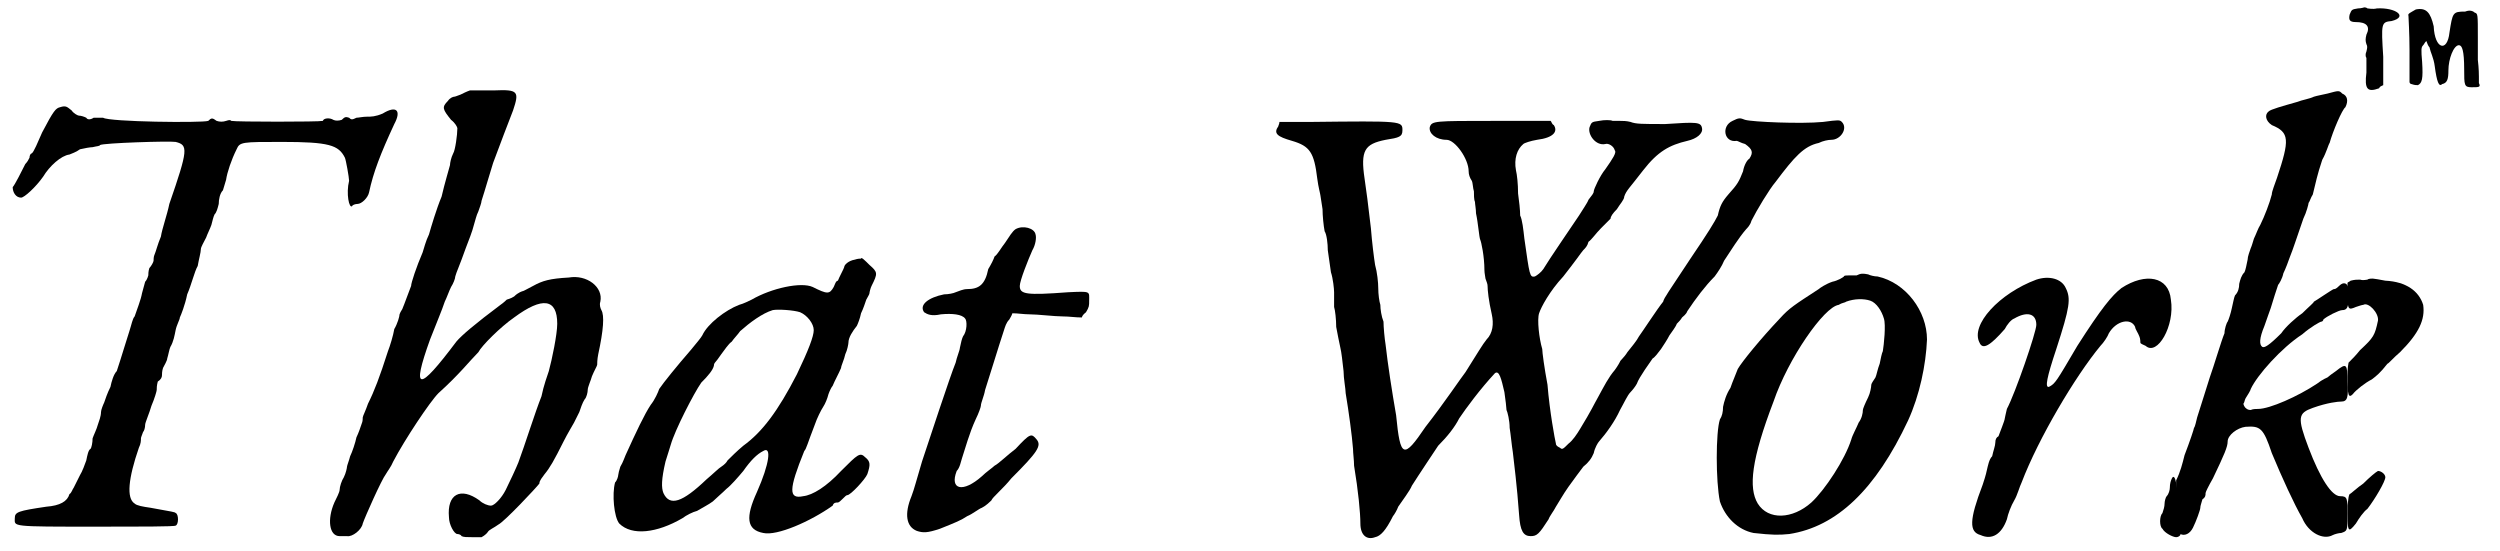 <svg xmlns="http://www.w3.org/2000/svg" xmlns:xlink="http://www.w3.org/1999/xlink" width="236px" height="52px" viewBox="0 0 2362 524" version="1.1">
<defs>
<path id="gl1802" d="M 49 6 C 45 7 43 9 32 30 C 28 39 24 49 22 50 C 21 50 20 52 20 54 C 19 56 18 58 16 60 C 13 66 6 80 4 82 C 4 87 7 92 12 92 C 15 92 26 82 33 72 C 39 62 50 52 58 51 C 60 50 64 49 68 46 C 72 45 78 44 80 44 C 84 43 87 43 87 42 C 90 40 153 38 159 39 C 171 42 171 46 153 98 C 151 108 146 122 145 129 C 142 136 140 144 139 146 C 138 148 138 151 138 152 C 138 153 136 157 134 159 C 133 162 133 165 133 166 C 133 166 132 170 130 172 C 129 175 128 180 127 183 C 126 189 122 199 120 205 C 118 207 117 213 115 219 C 112 228 108 242 103 257 C 100 260 98 267 97 272 C 94 278 92 284 91 287 C 90 289 88 294 88 296 C 88 300 86 305 85 308 C 84 312 81 318 80 321 C 80 325 79 330 78 331 C 76 332 75 337 74 342 C 73 345 70 353 68 356 C 66 360 63 366 62 368 C 61 369 60 373 58 374 C 56 381 49 385 36 386 C 9 390 6 391 6 397 C 6 405 1 405 84 405 C 124 405 158 405 159 404 C 162 403 162 393 159 392 C 158 391 157 391 135 387 C 128 386 122 385 120 383 C 112 378 114 359 124 330 C 126 326 126 323 126 321 C 126 320 127 318 128 315 C 129 314 130 311 130 308 C 130 306 134 297 136 290 C 139 283 141 276 141 275 C 141 273 141 271 142 267 C 145 265 146 263 146 261 C 146 260 146 257 147 254 C 148 252 151 247 151 245 C 152 242 153 236 154 234 C 157 229 158 223 159 218 C 160 213 163 208 163 206 C 164 204 168 194 170 184 C 174 175 177 162 180 157 C 181 151 183 144 183 141 C 183 139 186 134 188 130 C 189 127 192 121 193 118 C 194 114 195 110 196 108 C 198 106 199 102 200 98 C 200 94 201 88 204 85 C 205 82 206 78 207 75 C 208 68 212 56 217 46 C 220 39 222 39 260 39 C 305 39 314 42 320 54 C 321 56 324 73 324 76 C 321 88 324 103 327 100 C 327 99 330 98 332 98 C 336 98 342 92 343 87 C 347 68 354 50 367 22 C 374 9 369 4 356 12 C 349 15 345 15 341 15 C 337 15 333 16 331 16 C 327 18 326 18 324 16 C 321 15 320 15 317 18 C 314 19 311 19 309 18 C 306 16 300 16 299 19 C 296 20 216 20 212 19 C 211 18 210 18 207 19 C 204 20 201 20 198 19 C 194 16 193 16 190 19 C 184 21 96 20 90 16 C 87 16 84 16 81 16 C 78 18 75 18 74 16 C 72 15 69 14 67 14 C 66 14 62 12 60 9 C 56 6 55 4 49 6 z" fill="black"/><!-- width=379 height=417 -->
<path id="gl1803" d="M 136 9 C 133 10 129 12 127 13 C 124 14 122 15 121 15 C 120 15 117 16 115 19 C 109 25 110 27 118 37 C 122 40 124 44 124 45 C 124 51 122 66 120 69 C 118 73 117 78 117 80 C 116 84 112 97 109 110 C 104 122 99 139 97 146 C 94 152 92 160 91 163 C 85 177 80 192 80 195 C 78 200 73 214 72 216 C 72 217 70 219 69 222 C 69 224 67 231 64 236 C 63 242 60 252 58 257 C 50 282 45 295 39 307 C 37 313 34 319 34 320 C 34 321 34 324 33 326 C 32 329 30 335 28 339 C 27 344 24 353 22 357 C 21 361 19 366 19 367 C 19 368 18 373 16 377 C 14 380 12 386 12 389 C 12 391 9 397 7 401 C 0 417 2 433 12 433 C 14 433 18 433 19 433 C 24 434 33 427 34 421 C 36 415 52 379 56 374 C 57 372 61 367 63 362 C 74 341 98 305 106 297 C 126 279 136 266 144 258 C 147 252 165 234 178 225 C 205 205 219 207 219 231 C 219 241 214 265 211 276 C 210 279 206 290 204 300 C 198 315 188 347 182 363 C 180 368 174 381 170 389 C 166 397 159 404 156 404 C 153 404 148 402 145 399 C 127 386 114 393 116 415 C 116 422 121 431 124 431 C 124 431 127 431 128 433 C 130 434 133 434 138 434 C 141 434 146 434 147 434 C 147 434 151 432 153 429 C 154 427 159 425 163 422 C 169 419 199 387 202 383 C 202 380 205 377 207 374 C 212 368 216 361 225 343 C 229 335 234 327 235 325 C 236 323 238 319 240 315 C 241 312 243 306 245 303 C 247 301 248 296 248 294 C 248 291 251 285 252 281 C 254 276 257 271 257 270 C 257 269 257 265 258 260 C 263 237 264 223 261 218 C 260 216 259 213 260 210 C 263 196 247 184 230 187 C 212 188 205 190 196 195 C 190 198 187 200 186 200 C 186 200 182 201 178 205 C 175 207 171 208 171 208 C 171 208 168 211 165 213 C 141 231 128 242 123 248 C 87 296 80 296 98 246 C 105 228 109 219 112 210 C 114 206 116 200 118 196 C 120 193 122 188 122 186 C 123 182 126 176 132 159 C 135 151 138 144 140 136 C 141 133 142 128 144 124 C 145 121 147 116 147 114 C 150 105 156 84 158 78 C 162 67 175 33 177 28 C 183 10 182 8 159 9 C 150 9 140 9 136 9 z" fill="black"/><!-- width=273 height=441 -->
<path id="gl1804" d="M 238 7 C 232 8 228 12 228 14 C 228 15 223 24 222 27 C 220 27 219 31 218 33 C 214 40 212 40 198 33 C 187 28 159 34 140 45 C 138 46 132 49 128 50 C 115 55 98 68 93 79 C 92 81 87 87 82 93 C 69 108 56 124 52 130 C 51 133 48 140 44 145 C 38 154 30 171 20 193 C 19 195 18 199 15 204 C 14 207 13 211 13 212 C 13 213 12 217 10 219 C 7 230 9 252 14 258 C 26 270 50 267 74 253 C 78 250 84 247 88 246 C 93 243 99 240 103 237 C 106 234 112 229 116 225 C 120 222 127 214 132 208 C 139 198 145 192 151 189 C 159 184 157 201 145 228 C 134 252 135 264 151 267 C 164 270 196 256 217 241 C 218 238 220 238 222 238 C 223 238 225 236 226 235 C 229 232 230 231 231 231 C 234 231 248 216 250 211 C 253 202 253 199 248 195 C 243 190 241 192 225 208 C 211 223 198 231 189 232 C 175 235 175 226 190 189 C 192 187 193 182 200 164 C 202 158 206 150 208 147 C 210 144 212 139 213 135 C 214 132 216 128 217 127 C 219 122 223 115 225 110 C 225 108 228 102 229 97 C 231 93 232 87 232 86 C 232 81 236 75 240 70 C 241 68 243 63 244 58 C 246 54 248 48 249 45 C 250 43 252 40 252 39 C 252 38 253 34 254 32 C 260 20 260 19 252 12 C 248 8 244 4 244 6 C 243 6 241 6 238 7 M 186 57 C 193 60 199 68 199 74 C 199 80 194 93 183 116 C 165 151 150 171 132 184 C 126 189 120 195 117 198 C 116 200 114 202 111 204 C 109 205 103 211 97 216 C 74 238 62 242 56 229 C 54 224 54 216 58 199 C 60 193 62 186 63 183 C 67 169 85 134 92 124 C 99 117 103 112 104 108 C 104 106 105 105 105 105 C 106 104 109 100 111 97 C 114 93 118 87 121 85 C 123 82 127 78 129 75 C 138 67 150 58 160 55 C 165 54 180 55 186 57 z" fill="black"/><!-- width=270 height=279 -->
<path id="gl1805" d="M 108 7 C 105 9 102 14 98 20 C 94 25 91 31 88 33 C 87 36 85 40 82 45 C 79 60 73 64 62 64 C 58 64 54 66 51 67 C 49 68 44 69 40 69 C 25 72 16 79 21 86 C 24 88 28 90 37 88 C 48 87 57 88 60 92 C 62 94 62 104 58 109 C 57 111 56 115 55 120 C 55 122 52 129 51 134 C 46 146 25 210 19 228 C 13 248 12 253 9 261 C 2 278 4 290 14 294 C 20 296 24 296 36 292 C 51 286 56 284 62 280 C 67 278 73 273 76 272 C 80 270 84 266 85 265 C 86 262 96 254 104 244 C 129 219 133 213 128 207 C 123 201 122 201 108 216 C 100 222 92 230 88 232 C 86 234 80 238 76 242 C 58 258 45 255 52 237 C 55 234 56 228 57 225 C 60 216 64 201 70 188 C 73 182 75 176 75 175 C 75 172 78 166 79 160 C 82 151 92 118 97 103 C 98 100 99 96 102 93 C 103 91 104 90 105 87 C 110 87 116 88 121 88 C 129 88 145 90 153 90 C 159 90 165 91 171 91 C 172 88 174 87 175 86 C 178 81 178 80 178 75 C 178 66 180 66 158 67 C 118 70 112 69 112 61 C 112 56 120 36 124 27 C 127 22 128 15 127 12 C 126 6 115 3 108 7 z" fill="black"/><!-- width=188 height=308 -->
<path id="gl1806" d="M 440 9 C 429 14 432 30 444 28 C 445 28 448 30 452 31 C 459 36 460 39 456 45 C 454 46 451 51 450 57 C 446 67 445 69 436 79 C 430 86 428 90 426 99 C 423 105 417 115 400 140 C 379 172 375 177 374 181 C 369 187 354 210 351 214 C 349 218 344 224 340 229 C 337 234 333 237 333 238 C 333 238 331 242 328 246 C 322 253 318 261 312 272 C 308 279 306 284 295 302 C 292 307 288 313 284 316 C 279 321 278 322 276 320 C 274 319 272 318 272 316 C 271 312 266 285 264 260 C 261 244 259 229 259 226 C 256 216 254 198 256 192 C 258 186 266 171 279 157 C 283 152 289 144 292 140 C 295 136 297 133 298 132 C 300 130 302 128 303 124 C 306 122 310 116 315 111 C 320 106 324 102 324 102 C 324 100 326 97 330 93 C 333 88 337 84 337 81 C 339 75 342 73 355 56 C 369 38 380 32 397 28 C 406 26 412 21 411 16 C 410 10 406 10 376 12 C 354 12 348 12 343 10 C 339 9 336 9 333 9 C 332 9 328 9 326 9 C 324 8 318 8 313 9 C 306 10 306 10 304 15 C 302 22 310 33 319 31 C 322 30 327 33 328 37 C 330 39 326 45 319 55 C 314 61 308 74 308 76 C 308 78 306 80 303 84 C 302 87 297 94 294 99 C 286 111 266 140 260 150 C 258 153 254 156 252 157 C 247 158 247 156 242 121 C 241 112 240 103 238 99 C 238 94 237 85 236 78 C 236 69 235 60 234 56 C 232 45 235 36 241 31 C 242 30 248 28 254 27 C 270 25 274 19 270 13 C 268 12 268 10 267 9 C 249 9 231 9 213 9 C 156 9 154 9 152 15 C 151 21 158 27 168 27 C 176 27 189 45 189 57 C 189 60 190 63 192 66 C 193 68 193 73 194 76 C 194 79 194 84 195 86 C 195 88 196 93 196 97 C 198 106 199 120 200 122 C 201 124 204 138 204 151 C 204 154 205 158 205 159 C 206 162 207 164 207 166 C 207 170 208 180 211 193 C 213 202 212 211 206 217 C 202 222 198 229 186 248 C 182 253 166 277 148 300 C 127 331 124 330 120 289 C 116 266 112 240 110 222 C 109 216 108 205 108 200 C 106 195 105 188 105 184 C 104 181 103 174 103 168 C 103 163 102 153 100 146 C 99 140 97 124 96 111 C 93 85 92 78 90 64 C 86 37 90 31 110 27 C 123 25 126 24 126 18 C 126 9 126 9 38 10 C 28 10 19 10 9 10 C 9 12 8 13 8 14 C 3 21 7 24 21 28 C 38 33 42 39 45 64 C 46 72 48 79 48 80 C 48 80 49 86 50 93 C 50 99 51 109 52 114 C 54 117 55 126 55 132 C 56 138 57 147 58 153 C 60 159 61 169 61 172 C 61 176 61 183 61 186 C 62 189 63 198 63 205 C 64 211 66 220 67 225 C 68 229 69 238 70 247 C 70 254 72 264 72 268 C 75 286 78 308 79 321 C 79 325 80 332 80 337 C 84 361 86 382 86 392 C 86 403 92 408 100 405 C 105 404 110 399 117 385 C 118 384 121 379 122 376 C 126 370 133 361 135 356 C 140 348 158 321 160 318 C 169 309 176 300 180 292 C 186 283 200 264 214 249 C 218 246 220 254 223 267 C 224 274 225 282 225 284 C 226 286 228 294 228 301 C 229 307 230 318 231 324 C 232 333 235 356 237 384 C 238 399 241 404 248 404 C 254 404 256 402 265 388 C 266 385 270 380 272 376 C 274 373 279 364 284 357 C 289 350 295 342 298 338 C 303 334 306 330 308 325 C 309 320 312 315 313 314 C 320 306 328 295 333 284 C 337 277 340 270 343 267 C 345 265 348 261 349 259 C 351 253 362 238 364 235 C 366 234 369 230 372 226 C 374 223 378 217 380 213 C 382 210 386 205 387 202 C 388 201 391 198 392 196 C 393 195 396 193 397 190 C 405 178 414 166 423 157 C 426 153 430 147 432 142 C 438 133 446 120 453 112 C 454 111 457 108 458 104 C 463 94 475 74 481 67 C 499 43 508 33 522 30 C 526 28 531 27 534 27 C 543 27 550 16 544 10 C 542 8 541 8 526 10 C 505 12 459 10 452 8 C 447 6 446 6 440 9 z" fill="black"/><!-- width=558 height=418 -->
<path id="gl1807" d="M 140 8 C 139 8 136 8 134 8 C 130 8 128 8 128 9 C 127 10 122 13 117 14 C 111 16 105 20 104 21 C 81 36 76 39 67 49 C 49 68 31 90 27 97 C 26 100 22 109 20 115 C 16 121 14 128 13 133 C 13 138 12 142 10 145 C 6 157 6 204 10 223 C 15 238 27 250 42 253 C 60 255 66 255 76 254 C 121 247 158 212 189 146 C 200 122 206 93 207 69 C 207 42 187 15 160 9 C 157 9 153 8 151 7 C 146 6 144 6 140 8 M 153 32 C 159 34 164 42 166 49 C 168 55 166 74 165 80 C 164 82 163 87 162 92 C 160 97 159 103 158 105 C 156 108 154 111 154 112 C 154 114 153 120 151 124 C 148 130 146 135 146 136 C 146 139 145 144 142 148 C 140 153 136 160 135 164 C 129 183 110 212 97 224 C 79 240 56 241 46 225 C 37 210 40 183 61 128 C 75 87 109 38 123 36 C 126 34 129 34 130 33 C 138 30 147 30 153 32 z" fill="black"/><!-- width=217 height=265 -->
<path id="gl2048" d="M 66 7 C 31 20 3 50 12 67 C 15 74 22 70 36 54 C 38 50 42 45 45 44 C 57 37 66 39 66 50 C 66 57 46 115 38 130 C 37 134 36 139 36 139 C 36 141 31 153 30 156 C 28 157 27 159 27 162 C 27 165 25 170 24 175 C 21 178 20 184 19 188 C 18 193 16 199 15 202 C 2 236 2 247 13 250 C 24 255 33 249 38 235 C 39 230 42 222 45 217 C 48 212 50 204 52 200 C 68 158 103 99 127 70 C 130 67 134 61 135 58 C 142 46 156 43 160 52 C 160 54 163 58 164 61 C 165 63 165 67 165 67 C 165 68 168 69 170 70 C 181 80 198 51 194 26 C 192 4 170 0 147 15 C 138 22 128 34 105 70 C 85 104 84 106 78 109 C 74 110 76 100 85 73 C 98 33 99 25 94 15 C 90 6 78 3 66 7 M 195 196 C 194 198 193 201 193 205 C 193 207 192 211 190 213 C 189 214 188 218 188 220 C 188 223 187 226 186 229 C 183 232 183 242 186 244 C 188 248 196 252 199 252 C 202 252 205 249 202 247 C 201 247 201 242 201 229 C 201 204 198 190 195 196 z" fill="black"/><!-- width=212 height=265 -->
<path id="gl2049" d="M 146 7 C 142 8 136 9 133 10 C 129 12 122 13 117 15 C 103 19 92 22 90 24 C 86 27 87 33 93 37 C 110 44 110 51 98 87 C 96 93 93 100 93 103 C 91 111 86 124 82 132 C 80 135 78 141 76 145 C 75 148 74 152 73 154 C 72 157 70 162 70 165 C 69 170 68 175 67 177 C 64 180 63 184 62 188 C 62 192 61 196 58 199 C 57 201 56 207 55 211 C 54 216 52 222 51 224 C 50 225 48 231 48 235 C 45 242 38 266 34 277 C 32 283 25 306 22 315 C 21 319 20 324 19 325 C 19 326 15 338 10 351 C 8 359 6 367 2 375 C 2 383 2 391 2 399 C 2 408 1 416 1 425 C 2 425 3 425 6 426 C 10 428 15 426 18 420 C 21 414 25 403 25 401 C 25 399 26 397 27 393 C 30 391 30 389 30 387 C 30 386 33 380 37 373 C 48 350 51 343 51 338 C 51 332 60 325 68 324 C 82 323 85 325 93 349 C 103 373 114 397 122 411 C 128 425 142 432 151 427 C 153 426 157 425 159 425 C 165 423 165 423 165 407 C 165 392 165 390 158 390 C 150 390 139 373 128 344 C 117 315 118 311 132 306 C 146 301 156 300 159 300 C 165 300 166 296 165 281 C 165 264 164 263 154 271 C 151 273 147 276 146 277 C 146 277 141 279 136 283 C 118 295 91 307 80 307 C 78 307 75 307 73 308 C 72 308 70 308 68 306 C 67 305 66 303 66 302 C 67 301 67 299 68 297 C 70 294 73 289 73 288 C 79 275 102 249 122 236 C 130 229 139 224 140 224 C 141 224 142 223 142 222 C 145 219 157 213 160 213 C 164 213 166 211 166 202 C 168 189 163 184 157 190 C 154 193 153 193 152 193 C 151 193 135 204 133 205 C 133 206 128 210 122 216 C 116 220 106 229 102 235 C 90 247 86 249 84 248 C 81 246 81 240 86 228 C 88 222 91 214 92 211 C 94 204 98 192 99 189 C 100 188 103 183 104 178 C 106 174 109 166 110 163 C 114 153 116 146 123 126 C 126 120 128 112 128 111 C 129 110 130 106 132 103 C 135 91 136 85 141 70 C 145 63 147 55 148 54 C 151 43 160 22 163 20 C 166 14 165 9 160 7 C 157 4 157 4 146 7 z" fill="black"/><!-- width=172 height=437 -->
<path id="gl2050" d="M 14 4 C 9 7 6 8 7 10 C 7 12 8 26 8 43 C 8 54 8 63 8 73 C 8 74 9 75 10 75 C 13 76 14 76 16 76 C 20 74 21 70 20 54 C 19 42 19 40 21 38 C 22 37 22 36 24 34 C 25 37 26 39 27 40 C 28 45 31 50 32 58 C 34 73 36 78 39 75 C 44 74 45 70 45 62 C 45 51 50 38 55 38 C 58 38 60 43 60 61 C 60 76 60 78 67 78 C 74 78 76 78 74 74 C 74 73 74 70 74 68 C 74 67 74 60 73 52 C 73 45 73 36 73 31 C 73 8 73 8 70 7 C 69 6 66 4 61 6 C 49 6 49 7 46 26 C 44 45 32 42 31 20 C 28 7 24 2 14 4 z" fill="black"/><!-- width=86 height=86 -->
<path id="gl2051" d="M 18 7 C 18 7 15 8 12 8 C 6 9 6 9 4 14 C 3 19 4 21 10 21 C 20 21 24 25 20 33 C 19 37 19 39 20 42 C 21 44 21 45 20 49 C 19 51 19 54 20 55 C 20 56 20 62 20 69 C 18 85 21 88 32 84 C 33 82 34 82 36 81 C 36 73 36 63 36 54 C 34 22 34 21 44 20 C 60 16 48 7 30 8 C 26 9 22 8 21 8 C 20 7 18 7 18 7 z" fill="black"/><!-- width=62 height=96 -->
<path id="gl2052" d="M 26 7 C 25 7 22 8 19 7 C 16 7 14 7 10 8 C 9 9 8 9 7 10 C 7 14 7 18 7 21 C 7 36 8 36 15 33 C 18 32 21 31 22 31 C 27 28 37 39 36 46 C 33 60 32 62 19 74 C 15 79 12 82 8 86 C 7 91 7 96 7 100 C 7 117 8 120 12 116 C 15 112 24 105 30 102 C 34 99 38 96 45 87 C 46 87 51 81 57 76 C 75 58 81 45 79 31 C 75 18 63 9 43 8 C 38 7 32 6 31 6 C 30 6 27 6 26 7 z" fill="black"/><!-- width=91 height=129 -->
<path id="gl2053" d="M 36 6 C 34 7 28 12 22 18 C 16 22 10 28 9 28 C 8 30 8 31 7 39 C 7 64 7 66 15 56 C 18 51 22 45 26 42 C 33 33 43 16 43 12 C 43 9 39 6 36 6 z" fill="black"/><!-- width=52 height=72 -->
</defs>
<use xlink:href="#gl1802" x="0" y="96"/>
<use xlink:href="#gl1803" x="303" y="77"/>
<use xlink:href="#gl1804" x="567" y="240"/>
<use xlink:href="#gl1805" x="850" y="211"/>
<use xlink:href="#gl1806" x="1200" y="106"/>
<use xlink:href="#gl1807" x="1618" y="254"/>
<use xlink:href="#gl2048" x="1863" y="259"/>
<use xlink:href="#gl2049" x="2060" y="82"/>
<use xlink:href="#gl2050" x="2276" y="5"/>
<use xlink:href="#gl2051" x="2223" y="0"/>
<use xlink:href="#gl2052" x="2218" y="259"/>
<use xlink:href="#gl2053" x="2218" y="442"/>
</svg>